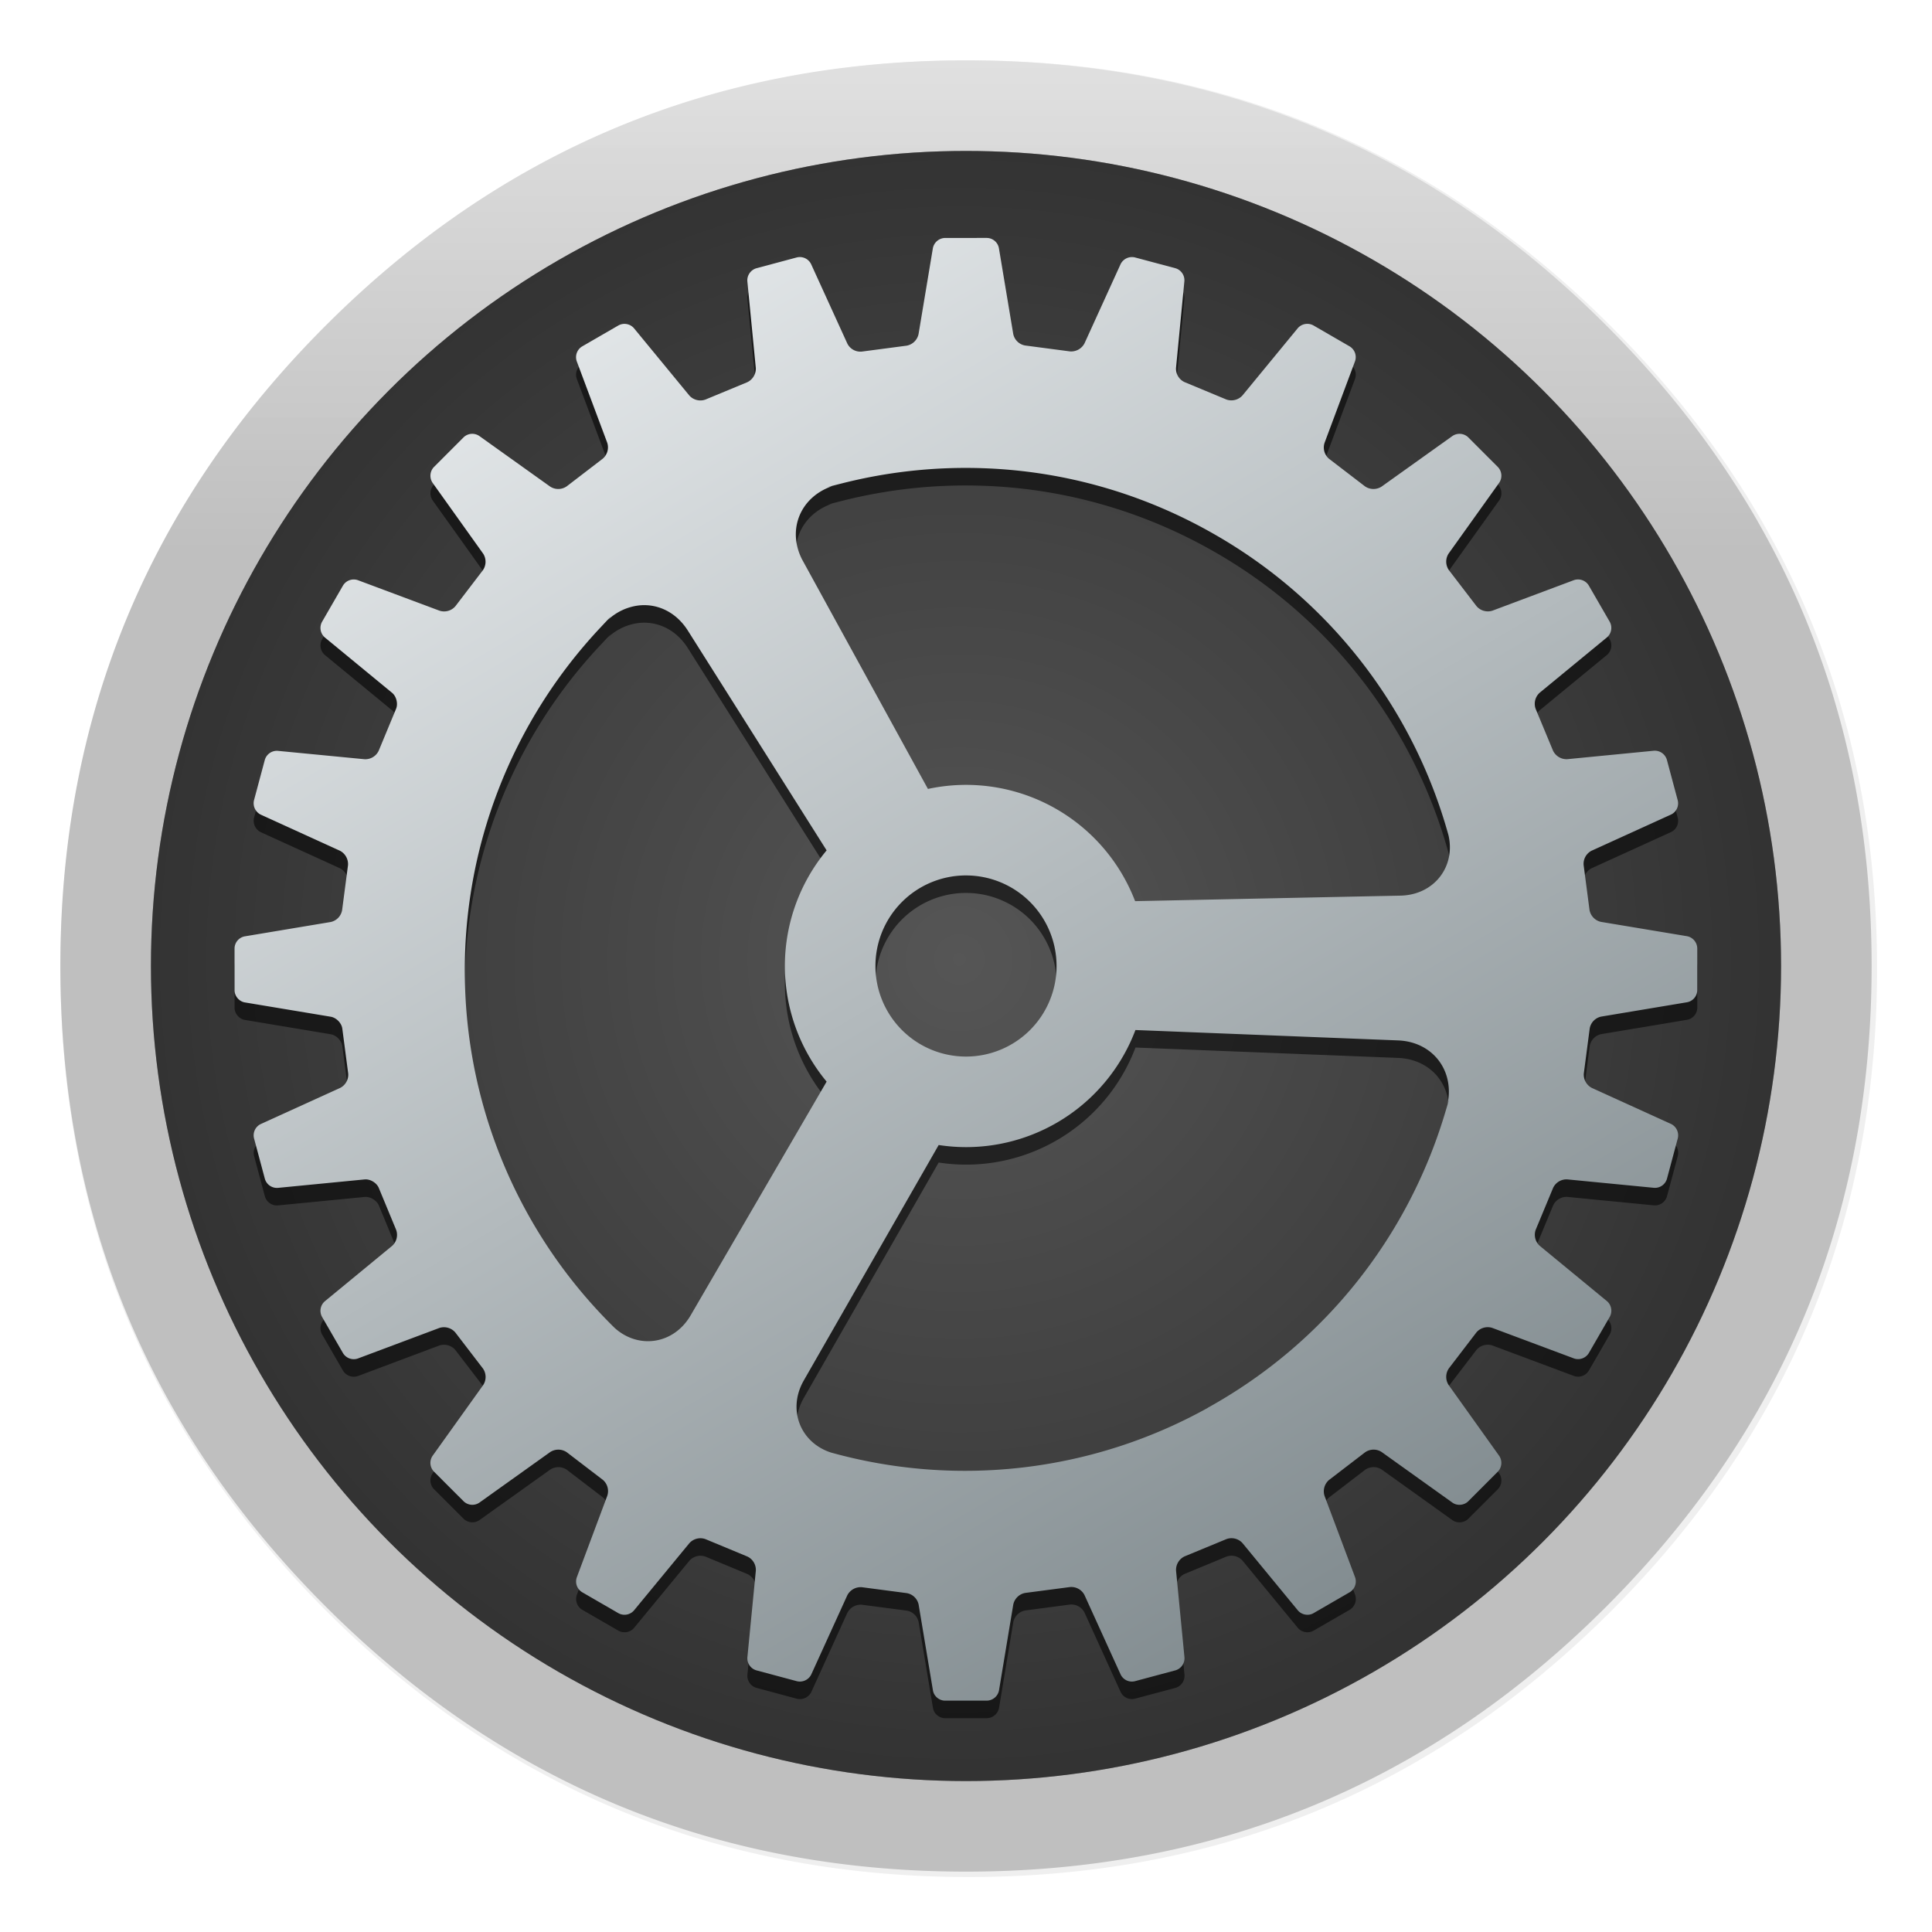 <svg width="64" height="64" enable-background="new 0 0 1024 1024" image-rendering="optimizeSpeed" xmlns="http://www.w3.org/2000/svg"><defs><linearGradient id="e" x1="20" x2="45" y1="10" y2="52.411" gradientUnits="userSpaceOnUse"><stop stop-color="#e2e6e8" offset="0"/><stop stop-color="#838d91" offset="1"/></linearGradient><linearGradient id="b" x1="32.174" x2="32.174" y1="2.568" y2="61.821" gradientTransform="matrix(.465 0 0 .465 -70.148 -10.438)" gradientUnits="userSpaceOnUse"><stop stop-color="#f6f6f6" stop-opacity=".988" offset="0"/><stop stop-color="#bfbfbf" offset="1"/></linearGradient><filter id="a" x="-.036" y="-.036" width="1.072" height="1.072" color-interpolation-filters="sRGB"><feGaussianBlur stdDeviation="15.3"/></filter><filter id="d" x="-.048" y="-.048" width="1.096" height="1.096" color-interpolation-filters="sRGB"><feGaussianBlur stdDeviation=".969"/></filter><radialGradient id="c" cx="512.01" cy="512.01" r="470.16" gradientTransform="matrix(.057 0 0 .057 2.596 2.596)" gradientUnits="userSpaceOnUse"><stop stop-opacity=".16" offset="0"/><stop stop-opacity=".5" offset="1"/></radialGradient></defs><path transform="matrix(.059 0 0 .059 1.882 1.882)" d="M984.88 316.75q-9.292-22.529-20.962-44.139a451.94 451.94 0 0 0-13.938-24.203c-21.124-34.252-46.894-66.614-77.311-97.029-99.568-99.568-219.83-149.38-360.67-149.38-140.85 0-261.05 49.811-360.61 149.38-99.569 99.572-149.38 219.78-149.38 360.61s49.811 261.11 149.38 360.67c99.568 99.568 219.78 149.32 360.61 149.32 140.84 0 261.11-49.758 360.67-149.32 54.836-54.89 94.598-116.04 119.23-183.42 20.043-54.943 30.092-113.99 30.092-177.25 0-48.515-5.889-94.598-17.72-138.25a656.977 656.977 0 0 0-4.214-14.695 498.377 498.377 0 0 0-15.18-42.302z" filter="url(#a)" opacity=".25"/><path d="M59.817 20.515q-.547-1.325-1.233-2.596c-.258-.48-.53-.957-.82-1.424-1.243-2.015-2.759-3.919-4.548-5.708C47.36 4.93 40.284 2 32 2c-8.285 0-15.356 2.93-21.213 8.787C4.93 16.644 2 23.717 2 32s2.93 15.36 8.787 21.216C16.644 59.073 23.717 62 32 62c8.285 0 15.36-2.927 21.216-8.784 3.226-3.229 5.565-6.826 7.014-10.79C61.409 39.194 62 35.721 62 32c0-2.854-.346-5.565-1.042-8.132a38.66 38.66 0 0 0-.248-.865c-.26-.845-.56-1.675-.893-2.488z" fill="url(#b)"/><circle cx="32" cy="32" r="27" color="#000" enable-background="accumulate" fill="#666"/><circle cx="32" cy="32" r="27" color="#000" enable-background="accumulate" fill="url(#c)"/><path d="M31.301 8.464a.419.419 0 0 0-.398.337l-.475 2.848a.495.495 0 0 1-.395.383l-1.486.195a.485.485 0 0 1-.478-.265l-1.198-2.63a.415.415 0 0 0-.472-.224l-1.344.36a.418.418 0 0 0-.297.431l.28 2.873a.497.497 0 0 1-.284.47l-1.385.575a.492.492 0 0 1-.533-.135l-1.834-2.228a.415.415 0 0 0-.516-.092l-1.203.695a.416.416 0 0 0-.177.49l1.011 2.702a.494.494 0 0 1-.15.527l-1.191.914a.49.49 0 0 1-.55.01l-2.347-1.676a.413.413 0 0 0-.52.043l-.984.985a.418.418 0 0 0-.045.521l1.676 2.348a.495.495 0 0 1-.008.549l-.91 1.19a.49.49 0 0 1-.527.151L11.856 19.8a.416.416 0 0 0-.493.177l-.695 1.203a.418.418 0 0 0 .092.516l2.228 1.834c.146.12.204.364.133.533l-.574 1.385a.491.491 0 0 1-.473.283l-2.869-.277a.416.416 0 0 0-.431.297l-.36 1.344a.421.421 0 0 0 .225.472l2.623 1.196a.499.499 0 0 1 .267.48l-.195 1.486a.487.487 0 0 1-.38.395l-2.845.474a.413.413 0 0 0-.338.399v1.39c0 .189.152.368.338.399l2.846.475c.187.031.361.21.385.392l.195 1.486a.49.49 0 0 1-.267.48l-2.63 1.198a.414.414 0 0 0-.222.473l.36 1.344a.416.416 0 0 0 .43.297l2.874-.28c.188-.017.4.114.47.283l.573 1.385a.49.49 0 0 1-.133.533l-2.228 1.834a.416.416 0 0 0-.094.516l.695 1.203a.418.418 0 0 0 .493.178l2.7-1.012a.494.494 0 0 1 .528.15l.914 1.192a.49.49 0 0 1 .01.549l-1.678 2.346a.416.416 0 0 0 .045.521l.985.984a.415.415 0 0 0 .519.045l2.35-1.677a.495.495 0 0 1 .548.007l1.192.913a.49.49 0 0 1 .15.527l-1.011 2.705a.416.416 0 0 0 .177.492l1.203.695a.416.416 0 0 0 .514-.091l1.836-2.229a.492.492 0 0 1 .531-.135l1.387.577a.489.489 0 0 1 .283.47l-.28 2.871a.415.415 0 0 0 .3.43l1.343.361a.421.421 0 0 0 .473-.224l1.194-2.623a.499.499 0 0 1 .48-.268l1.488.195a.487.487 0 0 1 .395.381l.474 2.844c.03.187.206.338.399.338h1.39a.419.419 0 0 0 .399-.338l.473-2.848a.495.495 0 0 1 .394-.382l1.486-.196a.49.49 0 0 1 .48.268l1.196 2.629a.414.414 0 0 0 .473.222l1.344-.359a.417.417 0 0 0 .298-.43l-.279-2.875a.497.497 0 0 1 .283-.47l1.385-.573a.49.49 0 0 1 .533.133l1.834 2.229c.121.146.348.19.516.093l1.203-.695a.418.418 0 0 0 .178-.492l-1.014-2.701a.495.495 0 0 1 .152-.528l1.192-.914a.49.49 0 0 1 .549-.01l2.345 1.678c.154.11.385.092.522-.045l.984-.984a.418.418 0 0 0 .043-.521l-1.676-2.348a.495.495 0 0 1 .008-.549l.912-1.191a.49.49 0 0 1 .528-.15l2.705 1.011a.416.416 0 0 0 .492-.178l.695-1.203a.418.418 0 0 0-.092-.515l-2.228-1.834a.492.492 0 0 1-.135-.532l.576-1.386a.489.489 0 0 1 .471-.284l2.871.28a.415.415 0 0 0 .43-.3l.36-1.343a.42.42 0 0 0-.223-.473l-2.625-1.193a.497.497 0 0 1-.266-.48l.195-1.489a.487.487 0 0 1 .381-.394l2.844-.475a.413.413 0 0 0 .338-.398v-1.39a.419.419 0 0 0-.338-.4l-2.848-.474a.493.493 0 0 1-.383-.393l-.195-1.486a.488.488 0 0 1 .266-.48l2.629-1.198a.411.411 0 0 0 .222-.47l-.36-1.344a.417.417 0 0 0-.429-.299l-2.873.28a.497.497 0 0 1-.47-.284l-.575-1.385a.492.492 0 0 1 .135-.533l2.229-1.834a.415.415 0 0 0 .091-.515l-.695-1.204a.416.416 0 0 0-.49-.177l-2.701 1.011a.494.494 0 0 1-.528-.15l-.914-1.191a.49.49 0 0 1-.01-.55l1.676-2.345a.416.416 0 0 0-.043-.521l-.984-.985a.417.417 0 0 0-.522-.043L45.768 16.7a.495.495 0 0 1-.55-.008l-1.19-.912a.49.49 0 0 1-.15-.527l1.01-2.705a.416.416 0 0 0-.177-.493l-1.203-.695a.418.418 0 0 0-.516.092l-1.834 2.228a.495.495 0 0 1-.533.135l-1.385-.576a.489.489 0 0 1-.283-.47l.277-2.872a.414.414 0 0 0-.296-.43l-1.344-.359a.42.42 0 0 0-.473.223l-1.195 2.623a.499.499 0 0 1-.48.267l-1.487-.195a.487.487 0 0 1-.394-.38l-.475-2.844a.413.413 0 0 0-.399-.338zm1.262 7.627c2.63.09 5.28.81 7.718 2.218a16.561 16.561 0 0 1 7.702 9.94c.241 1.044-.48 1.976-1.588 2l-8.793.183A6 6 0 0 0 32 26.581a6 6 0 0 0-1.261.135l-4.114-7.502c-.34-.62-.025-.043-.025-.043-.548-.999-.114-2.118.972-2.489 0 0-.46.108.32-.09a16.664 16.664 0 0 1 4.67-.501zm-11.371 4.543c.609-.056 1.214.234 1.593.836 0 0-.35-.556.028.043 1.523 2.41 3.733 5.912 4.57 7.238A6 6 0 0 0 26 32.58a6 6 0 0 0 1.383 3.83l-4.504 7.742c-.557.959-1.722 1.134-2.517.418A16.555 16.555 0 0 1 15.4 33.018a16.56 16.56 0 0 1 4.506-11.666c.55-.587.234-.238.234-.238a1.81 1.81 0 0 1 1.05-.48zM31.95 29.58a3 3 0 0 1 .05 0 3 3 0 0 1 3 3 3 3 0 0 1-3 3 3 3 0 0 1-3-3 3 3 0 0 1 2.95-3zm5.664 5.121 8.652.342.05.002c1.139.045 1.875.993 1.634 2.115 0 0 .142-.45-.09.32-1.205 4-3.91 7.55-7.852 9.735l.002.002a16.555 16.555 0 0 1-12.484 1.48c-1.018-.331-1.45-1.428-.898-2.39l4.467-7.797a6 6 0 0 0 .906.07 6 6 0 0 0 5.613-3.879z" filter="url(#d)" opacity=".75"/><path d="M31.301 7.883a.419.419 0 0 0-.398.338l-.475 2.847a.495.495 0 0 1-.395.383l-1.486.196a.485.485 0 0 1-.478-.266L26.87 8.752a.415.415 0 0 0-.472-.225l-1.344.36a.418.418 0 0 0-.297.431l.28 2.873a.497.497 0 0 1-.284.471l-1.385.574a.492.492 0 0 1-.533-.134l-1.834-2.229a.415.415 0 0 0-.516-.092l-1.203.696a.416.416 0 0 0-.177.49l1.011 2.701a.494.494 0 0 1-.15.527l-1.191.914a.49.49 0 0 1-.55.01l-2.347-1.676a.413.413 0 0 0-.52.043l-.984.985a.418.418 0 0 0-.045.521l1.676 2.348a.495.495 0 0 1-.008.549l-.91 1.191a.49.49 0 0 1-.527.15l-2.705-1.011a.416.416 0 0 0-.493.178l-.695 1.203a.418.418 0 0 0 .092.515l2.228 1.834c.146.12.204.364.133.533l-.574 1.385a.491.491 0 0 1-.473.283l-2.869-.277a.416.416 0 0 0-.431.297l-.36 1.344a.421.421 0 0 0 .225.472l2.623 1.196a.499.499 0 0 1 .267.48l-.195 1.487a.487.487 0 0 1-.38.394l-2.845.475a.413.413 0 0 0-.338.398v1.39c0 .19.152.368.338.4l2.846.474c.187.031.361.21.385.392l.195 1.487a.49.49 0 0 1-.267.48l-2.63 1.197a.414.414 0 0 0-.222.473l.36 1.344a.416.416 0 0 0 .43.297l2.874-.28c.188-.017.4.114.47.284l.573 1.384a.49.49 0 0 1-.133.534l-2.228 1.834a.416.416 0 0 0-.094.515l.695 1.203a.418.418 0 0 0 .493.178l2.7-1.012a.494.494 0 0 1 .528.15l.914 1.192a.49.49 0 0 1 .01.549l-1.678 2.346a.416.416 0 0 0 .045.521l.985.985a.415.415 0 0 0 .519.045l2.35-1.678a.495.495 0 0 1 .548.008l1.192.912a.49.49 0 0 1 .15.527l-1.011 2.705a.416.416 0 0 0 .177.492l1.203.696a.416.416 0 0 0 .514-.092l1.836-2.229a.492.492 0 0 1 .531-.134l1.387.576a.489.489 0 0 1 .283.47l-.28 2.872a.415.415 0 0 0 .3.43l1.343.36a.421.421 0 0 0 .473-.224l1.194-2.623a.499.499 0 0 1 .48-.268l1.488.196a.487.487 0 0 1 .395.38l.474 2.844c.03.187.206.338.399.338h1.39a.419.419 0 0 0 .399-.338l.473-2.847a.495.495 0 0 1 .394-.383l1.486-.195a.49.49 0 0 1 .48.267l1.196 2.629a.414.414 0 0 0 .473.223l1.344-.36a.417.417 0 0 0 .298-.43l-.279-2.874a.497.497 0 0 1 .283-.471l1.385-.572a.49.49 0 0 1 .533.132l1.834 2.229c.121.146.348.191.516.094l1.203-.696a.418.418 0 0 0 .178-.492l-1.014-2.701a.495.495 0 0 1 .152-.527l1.192-.914a.49.49 0 0 1 .549-.01l2.345 1.677c.154.11.385.092.522-.044l.984-.985a.418.418 0 0 0 .043-.521l-1.676-2.348a.495.495 0 0 1 .008-.549l.912-1.191a.49.49 0 0 1 .528-.15L52.14 45a.416.416 0 0 0 .492-.178l.695-1.203a.418.418 0 0 0-.092-.515l-2.228-1.834a.492.492 0 0 1-.135-.532l.576-1.386a.489.489 0 0 1 .471-.283l2.871.279a.415.415 0 0 0 .43-.299l.36-1.344a.42.42 0 0 0-.223-.472l-2.625-1.194a.497.497 0 0 1-.266-.48l.195-1.489a.487.487 0 0 1 .381-.394l2.844-.475a.413.413 0 0 0 .338-.398v-1.39a.419.419 0 0 0-.338-.4l-2.848-.474a.493.493 0 0 1-.383-.392l-.195-1.487a.488.488 0 0 1 .266-.48l2.629-1.197a.411.411 0 0 0 .222-.471l-.36-1.344a.417.417 0 0 0-.429-.299l-2.873.28a.497.497 0 0 1-.47-.284l-.575-1.384a.492.492 0 0 1 .135-.534l2.229-1.834a.415.415 0 0 0 .091-.515l-.695-1.203a.416.416 0 0 0-.49-.178l-2.701 1.012a.494.494 0 0 1-.528-.15l-.914-1.192a.49.49 0 0 1-.01-.549l1.676-2.346a.416.416 0 0 0-.043-.521l-.984-.985a.417.417 0 0 0-.522-.043l-2.347 1.676a.495.495 0 0 1-.55-.008l-1.19-.912a.49.49 0 0 1-.15-.527l1.01-2.705a.416.416 0 0 0-.177-.492l-1.203-.696a.418.418 0 0 0-.516.092L41.158 13.1a.495.495 0 0 1-.533.134l-1.385-.576a.489.489 0 0 1-.283-.47l.277-2.872a.414.414 0 0 0-.296-.43l-1.344-.359a.42.42 0 0 0-.473.223l-1.195 2.623a.499.499 0 0 1-.48.268l-1.487-.196a.487.487 0 0 1-.394-.38L33.09 8.22a.413.413 0 0 0-.399-.338zm1.262 7.627c2.63.09 5.28.81 7.718 2.219a16.561 16.561 0 0 1 7.702 9.94c.241 1.043-.48 1.976-1.588 2-2.933.06-6.92.144-8.793.183A6 6 0 0 0 32 26a6 6 0 0 0-1.261.135l-4.114-7.502c-.34-.62-.025-.043-.025-.043-.548-.998-.114-2.118.972-2.488 0 0-.46.108.32-.09a16.664 16.664 0 0 1 4.67-.502zm-11.371 4.543c.609-.056 1.214.234 1.593.836 0 0-.35-.555.028.043 1.523 2.41 3.733 5.912 4.57 7.238A6 6 0 0 0 26 32a6 6 0 0 0 1.383 3.83l-4.504 7.742c-.557.959-1.722 1.134-2.517.418A16.555 16.555 0 0 1 15.4 32.437a16.56 16.56 0 0 1 4.506-11.666c.55-.587.234-.238.234-.238a1.81 1.81 0 0 1 1.05-.48zM31.95 29a3 3 0 0 1 .05 0 3 3 0 0 1 3 3 3 3 0 0 1-3 3 3 3 0 0 1-3-3 3 3 0 0 1 2.95-3zm5.664 5.121 8.652.342.05.002c1.139.046 1.875.993 1.634 2.115 0 0 .142-.45-.09.32-1.205 4-3.91 7.55-7.852 9.735l.002.002a16.555 16.555 0 0 1-12.484 1.48c-1.018-.33-1.45-1.428-.898-2.39l4.467-7.797A6 6 0 0 0 32 38a6 6 0 0 0 5.613-3.879z" fill="url(#e)"/></svg>